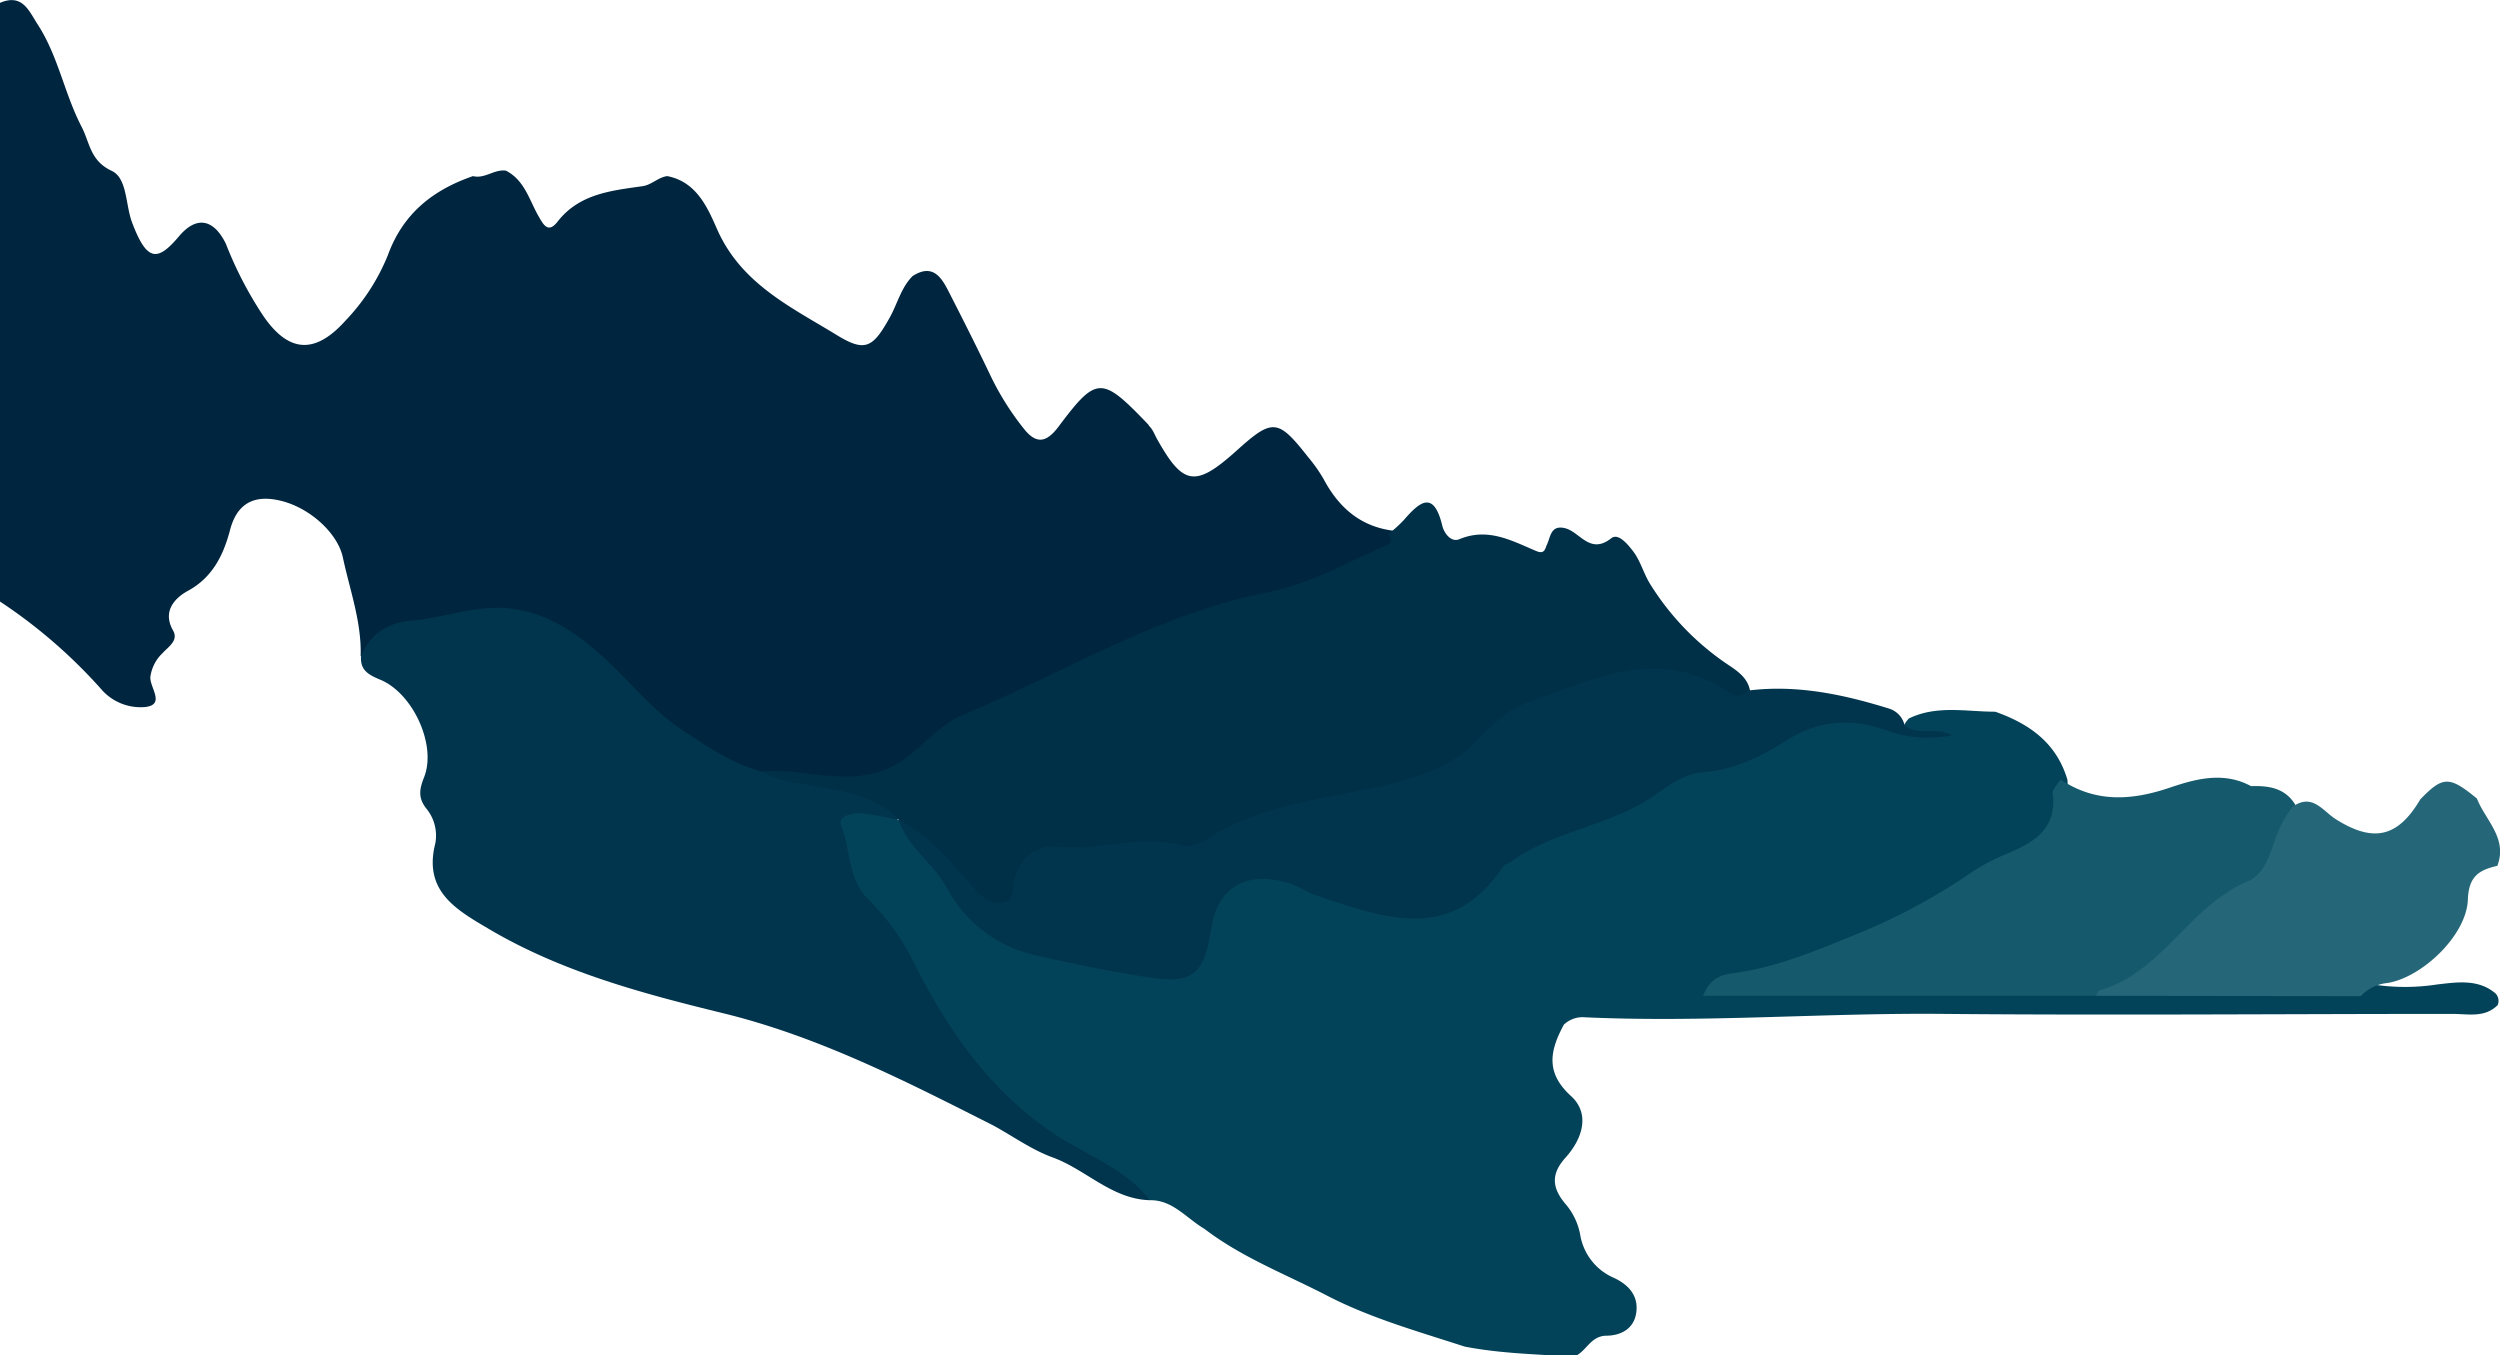 <svg xmlns="http://www.w3.org/2000/svg" viewBox="0 0 367.39 199.19"><defs><style>.cls-1{fill:#00253f;}.cls-2{fill:#01354e;}.cls-3{fill:#003048;}.cls-4{fill:#034359;}.cls-5{fill:#14596c;}.cls-6{fill:#256778;}</style></defs><g id="Calque_2" data-name="Calque 2"><g id="Calque_1-2" data-name="Calque 1"><path class="cls-1" d="M53,96.42c.16-5-1.62-9.81-2.62-14.53-.74-3.45-4.7-7.18-9-8.27-3.42-.86-6.4-.19-7.57,4.25-.94,3.57-2.51,7-6.28,9-1.76,1-3.74,2.91-2.09,5.8.83,1.46-.7,2.37-1.56,3.32a5.89,5.89,0,0,0-1.78,3.45c-.16,1.55,2.28,4.1-.75,4.46a7.64,7.64,0,0,1-6.56-2.72A76,76,0,0,0,0,88.4V.42C3.31-1,4.26,1.62,5.56,3.63c3,4.63,3.91,10.15,6.43,15,1.22,2.34,1.24,5,4.43,6.48,2.31,1.09,2,5,3,7.61,2.18,5.77,3.73,5.74,6.89,2,2.6-3.08,5.12-2.51,6.89,1.12a55.58,55.58,0,0,0,5.49,10.58c3.75,5.47,7.63,5.67,12.1.68A30.37,30.37,0,0,0,57,37.5c2.23-6.13,6.63-9.59,12.51-11.62,1.72.44,3.14-1.05,4.84-.8,2.75,1.41,3.43,4.32,4.8,6.71.72,1.25,1.41,2.56,2.79.78,3.2-4.11,7.89-4.55,12.49-5.21,1.36-.2,2.29-1.31,3.63-1.48,4.42.86,6,4.83,7.43,8.05,3.59,7.87,10.84,11.24,17.48,15.31,4.19,2.57,5.32,1.85,7.79-2.59,1.12-2,1.65-4.36,3.34-6.07,3-1.94,4.29.24,5.36,2.36,2.12,4.14,4.22,8.31,6.22,12.51A40.59,40.59,0,0,0,150.46,63c1.87,2.37,3.36,2,5.09-.29,5.61-7.49,6.34-7.48,13.11-.41.46.48-.15-.09.31.4s.69,1.12,1,1.7c3.9,7,5.67,7.31,11.85,1.74,5.19-4.67,6-4.59,10.39,1a22.6,22.6,0,0,1,2.29,3.24c2.21,4.17,5.4,7,10.24,7.61a1.88,1.88,0,0,1-.15,3c-3.95,2.67-7.44,6.13-12.45,7-13.47,2.48-26.31,6.74-38,14a19.48,19.48,0,0,1-5,2.15,30.09,30.09,0,0,0-12.58,6.83,18.14,18.14,0,0,1-16.23,4.46,52.9,52.9,0,0,0-7.91-.74c-7.67-1-13.19-5.8-18.68-10.6-3.24-2.83-6.19-6-9.47-8.76C76.58,89,63.89,91.34,56,95.22,55.05,95.71,54.37,96.88,53,96.42Z"/><path class="cls-2" d="M169,176.38c-5.59-.15-9.37-4.48-14.28-6.28-3.06-1.11-5.81-3.09-8.7-4.68-12.84-6.49-25.61-13.06-39.75-16.52-11.89-2.91-23.75-6.07-34.44-12.39-4.81-2.84-9.64-5.55-7.86-12.57a6.24,6.24,0,0,0-1.37-5.18c-1.14-1.51-1-2.72-.29-4.51,1.91-4.72-1.63-12.38-6.42-14.36-1.68-.7-3-1.38-2.83-3.47,1.43-3.36,3.9-4.93,7.62-5.24,4.08-.34,8.09-1.82,12.14-1.86,6.63-.06,11.88,3.48,16.56,7.92,3.6,3.41,6.71,7.31,10.94,10.07,3.71,2.43,7.32,5,11.7,6.08,4.66.94,9.36,1.6,14.07,2.18,2.71.34,5.25,1,6.14,4.08a2.29,2.29,0,0,1-1.13,1.51c-1.46,1-4.31-.69-4.69,1.69a8.44,8.44,0,0,0,1.84,6.59c7,7.18,10,16.85,15.94,24.64,5.64,7.35,13.45,11.76,20.83,16.82C166.91,172.24,169.74,173,169,176.38Z"/><path class="cls-3" d="M204.05,78.47a21.1,21.1,0,0,0,2.21-2c2.32-2.68,4.41-4.54,5.69.78.26,1.08,1.26,2.48,2.49,2,4.2-1.77,7.7.2,11.3,1.72,1.29.55,1.3-.34,1.62-1,.51-1.13.55-2.8,2.54-2.37,2.26.48,3.7,4,6.87,1.51,1-.81,2.32.74,3.14,1.79,1.14,1.44,1.58,3.25,2.51,4.8A39.19,39.19,0,0,0,253.24,97.2c1.7,1.2,3.81,2.23,4,4.79-1.34,2.08-3.24,1.62-4.84.73-8.63-4.8-16.86-1.26-25,1.4-3.81,1.24-7.72,3-10,6.93-1,1.75-3.11,2.43-5,3.07a174.69,174.69,0,0,1-22,6.06c-1.3.25-2.73.18-3.85.93-8.57,5.7-18.41,4.74-27.92,5.2-3.81.18-6.56.81-8.23,4.83-1.5,3.62-5.59,4.09-8.05.86-3-4-7.52-6.53-10.09-10.86-.08-.25-.16-.49-.23-.73-3.42-3.55-8.06-4.08-12.51-4.94-2.57-.5-5.2-.61-7.48-2.08,6.33-.57,12.69,2.44,19.07-.74,4-2,6.22-5.82,10.35-7.56,14.81-6.22,28.83-14.87,44.62-18,6.75-1.32,12-4.56,17.82-7C204.59,79.78,204.52,79.09,204.05,78.47Z"/><path class="cls-4" d="M169,176.38c-3.35-4.34-8.48-6.3-12.89-9-10.31-6.44-16.74-15.83-22-26.28a34.72,34.72,0,0,0-6.65-9.1c-2.8-2.82-2.48-7.17-3.86-10.75-.49-1.28,1.65-1.84,3-1.72,1.81.17,3.59.61,5.38.93h0c5.06,4.5,8.27,10.78,14,14.65,8,5.39,17.23,5.49,26.29,6.32,2.43.22,3.31-1.32,3.81-3.64,2.19-10.07,6.92-12.44,16.66-8.59,4.33,1.72,8.59,3.59,13.42,3.44,5.14-.16,9.62-1.1,13.18-5.61a19.49,19.49,0,0,1,10.05-6.2,44.49,44.49,0,0,0,11-4.61c7.61-4.53,16.33-6.45,24.24-10.38,4.33-2.15,10.06-2.55,14.62,1.22a4.87,4.87,0,0,0,2.75,1c.63.21.24-.9.09-.25-.05.23-.18.22-.41.19-1.63-.21-2.79-.61-1.17-2.41,4.1-2,8.44-1,12.7-1,5,1.77,9,4.56,10.61,10,.51,6.55-2.73,10.51-8.53,13.16-5.43,2.47-10.55,5.6-15.77,8.49-7.07,3.92-14.74,5.84-21.61,8.23,16.64.33,33.95-.42,51.26.37,12.57-.7,25.14-.28,37.71-.51a30.83,30.83,0,0,0,11.29.34c2.91-.33,6-.83,8.54,1.3a1.57,1.57,0,0,1,.34,1.73c-1.9,1.91-4.35,1.3-6.61,1.3-24.9,0-49.81.22-74.72,0-17.59-.18-35.16,1.3-52.76.5a4,4,0,0,0-3.15,1.09c-2,3.74-2.78,7,1.07,10.49,2.87,2.63,1.63,6.31-.78,9-2.27,2.5-2,4.55,0,6.9a9.61,9.61,0,0,1,2.12,4.47,8.38,8.38,0,0,0,5,6.36c2.11,1,3.58,2.59,3.24,5.07s-2.36,3.38-4.35,3.41c-2.46,0-3,2.47-4.87,3.09-5.35-.37-10.71-.46-16-1.49-6.85-2.23-13.84-4.18-20.24-7.5-6.07-3.14-12.53-5.61-18-9.8C174.31,179,172.32,176.32,169,176.38Z"/><path class="cls-2" d="M279.9,106.62c2,1.58,4.57.12,7,1.43a17.35,17.35,0,0,1-9.53-.67c-5.23-1.87-10-1.64-15,1.53-3.51,2.22-7.48,4.24-12,4.56-3.6.26-6.26,3-9.17,4.64-6.13,3.45-13.3,4.34-19.05,8.47-.39.29-1,.38-1.25.75-7.59,11.45-17.57,7.57-27.44,4.27-1.41-.47-2.67-1.4-4.09-1.82-6.2-1.86-10.43.62-11.33,6.52-1.06,6.94-2.67,8.34-9.35,7.32-5.56-.85-11.09-2-16.56-3.24a19.53,19.53,0,0,1-13-9.92c-2-3.66-5.8-6-7.11-10.05,4.41,2.37,7.66,6.08,10.81,9.81,1.31,1.55,2.71,2.66,4.58,2.39s1.32-2.35,1.74-3.68c1-3.05,3.08-4.8,6.32-4.49,6.1.58,12.14-1.85,18.27-.2,1.66.45,3.22-.72,4.63-1.55,6.56-3.87,13.89-5,21.2-6.46,5.27-1.06,11.1-2.28,15.2-5.39,3.11-2.36,5.5-6.06,9.45-7.48,9.84-3.53,19.67-8.63,30.07-1.48a2,2,0,0,0,2.7-.41c7.13-.88,14,.6,20.71,2.69A3.36,3.36,0,0,1,279.9,106.62Z"/><path class="cls-5" d="M302.81,114.55c5.11,3.43,10.39,3.11,16,1.22,3.87-1.31,7.95-2.43,12-.24,2.58-.09,5,.27,6.49,2.72a16.16,16.16,0,0,1-7.15,13.4c-4.09,2.85-8.17,5.54-11.06,9.77-2.62,3.83-7.54,2.92-11.09,4.92H250.28c1.07-2.8,3-3.14,4.61-3.35,5.8-.78,11.32-3,16.49-5.12a90.53,90.53,0,0,0,17.51-9.1,28.93,28.93,0,0,1,5.56-3.11c4-1.66,7.9-3.53,7.21-9.07C301.58,116,302.41,115.23,302.81,114.55Z"/><path class="cls-6" d="M308,146.34c.18-.27.31-.73.55-.8,9.21-2.63,13.15-12.4,21.74-16,3.1-1.31,3.48-5.34,4.89-8.2a16.07,16.07,0,0,1,1.74-2.78c2.87-2.06,4.44.62,6.33,1.82,5.52,3.49,9.13,2.69,12.42-2.9,3.33-3.45,4.27-3.46,8.33-.13,1.26,3.22,4.54,5.82,3,9.89-2.63.6-4.21,1.49-4.33,4.95-.19,5.28-6.76,11.47-11.84,12.27a6.2,6.2,0,0,0-3.91,1.93Z"/></g></g></svg>
